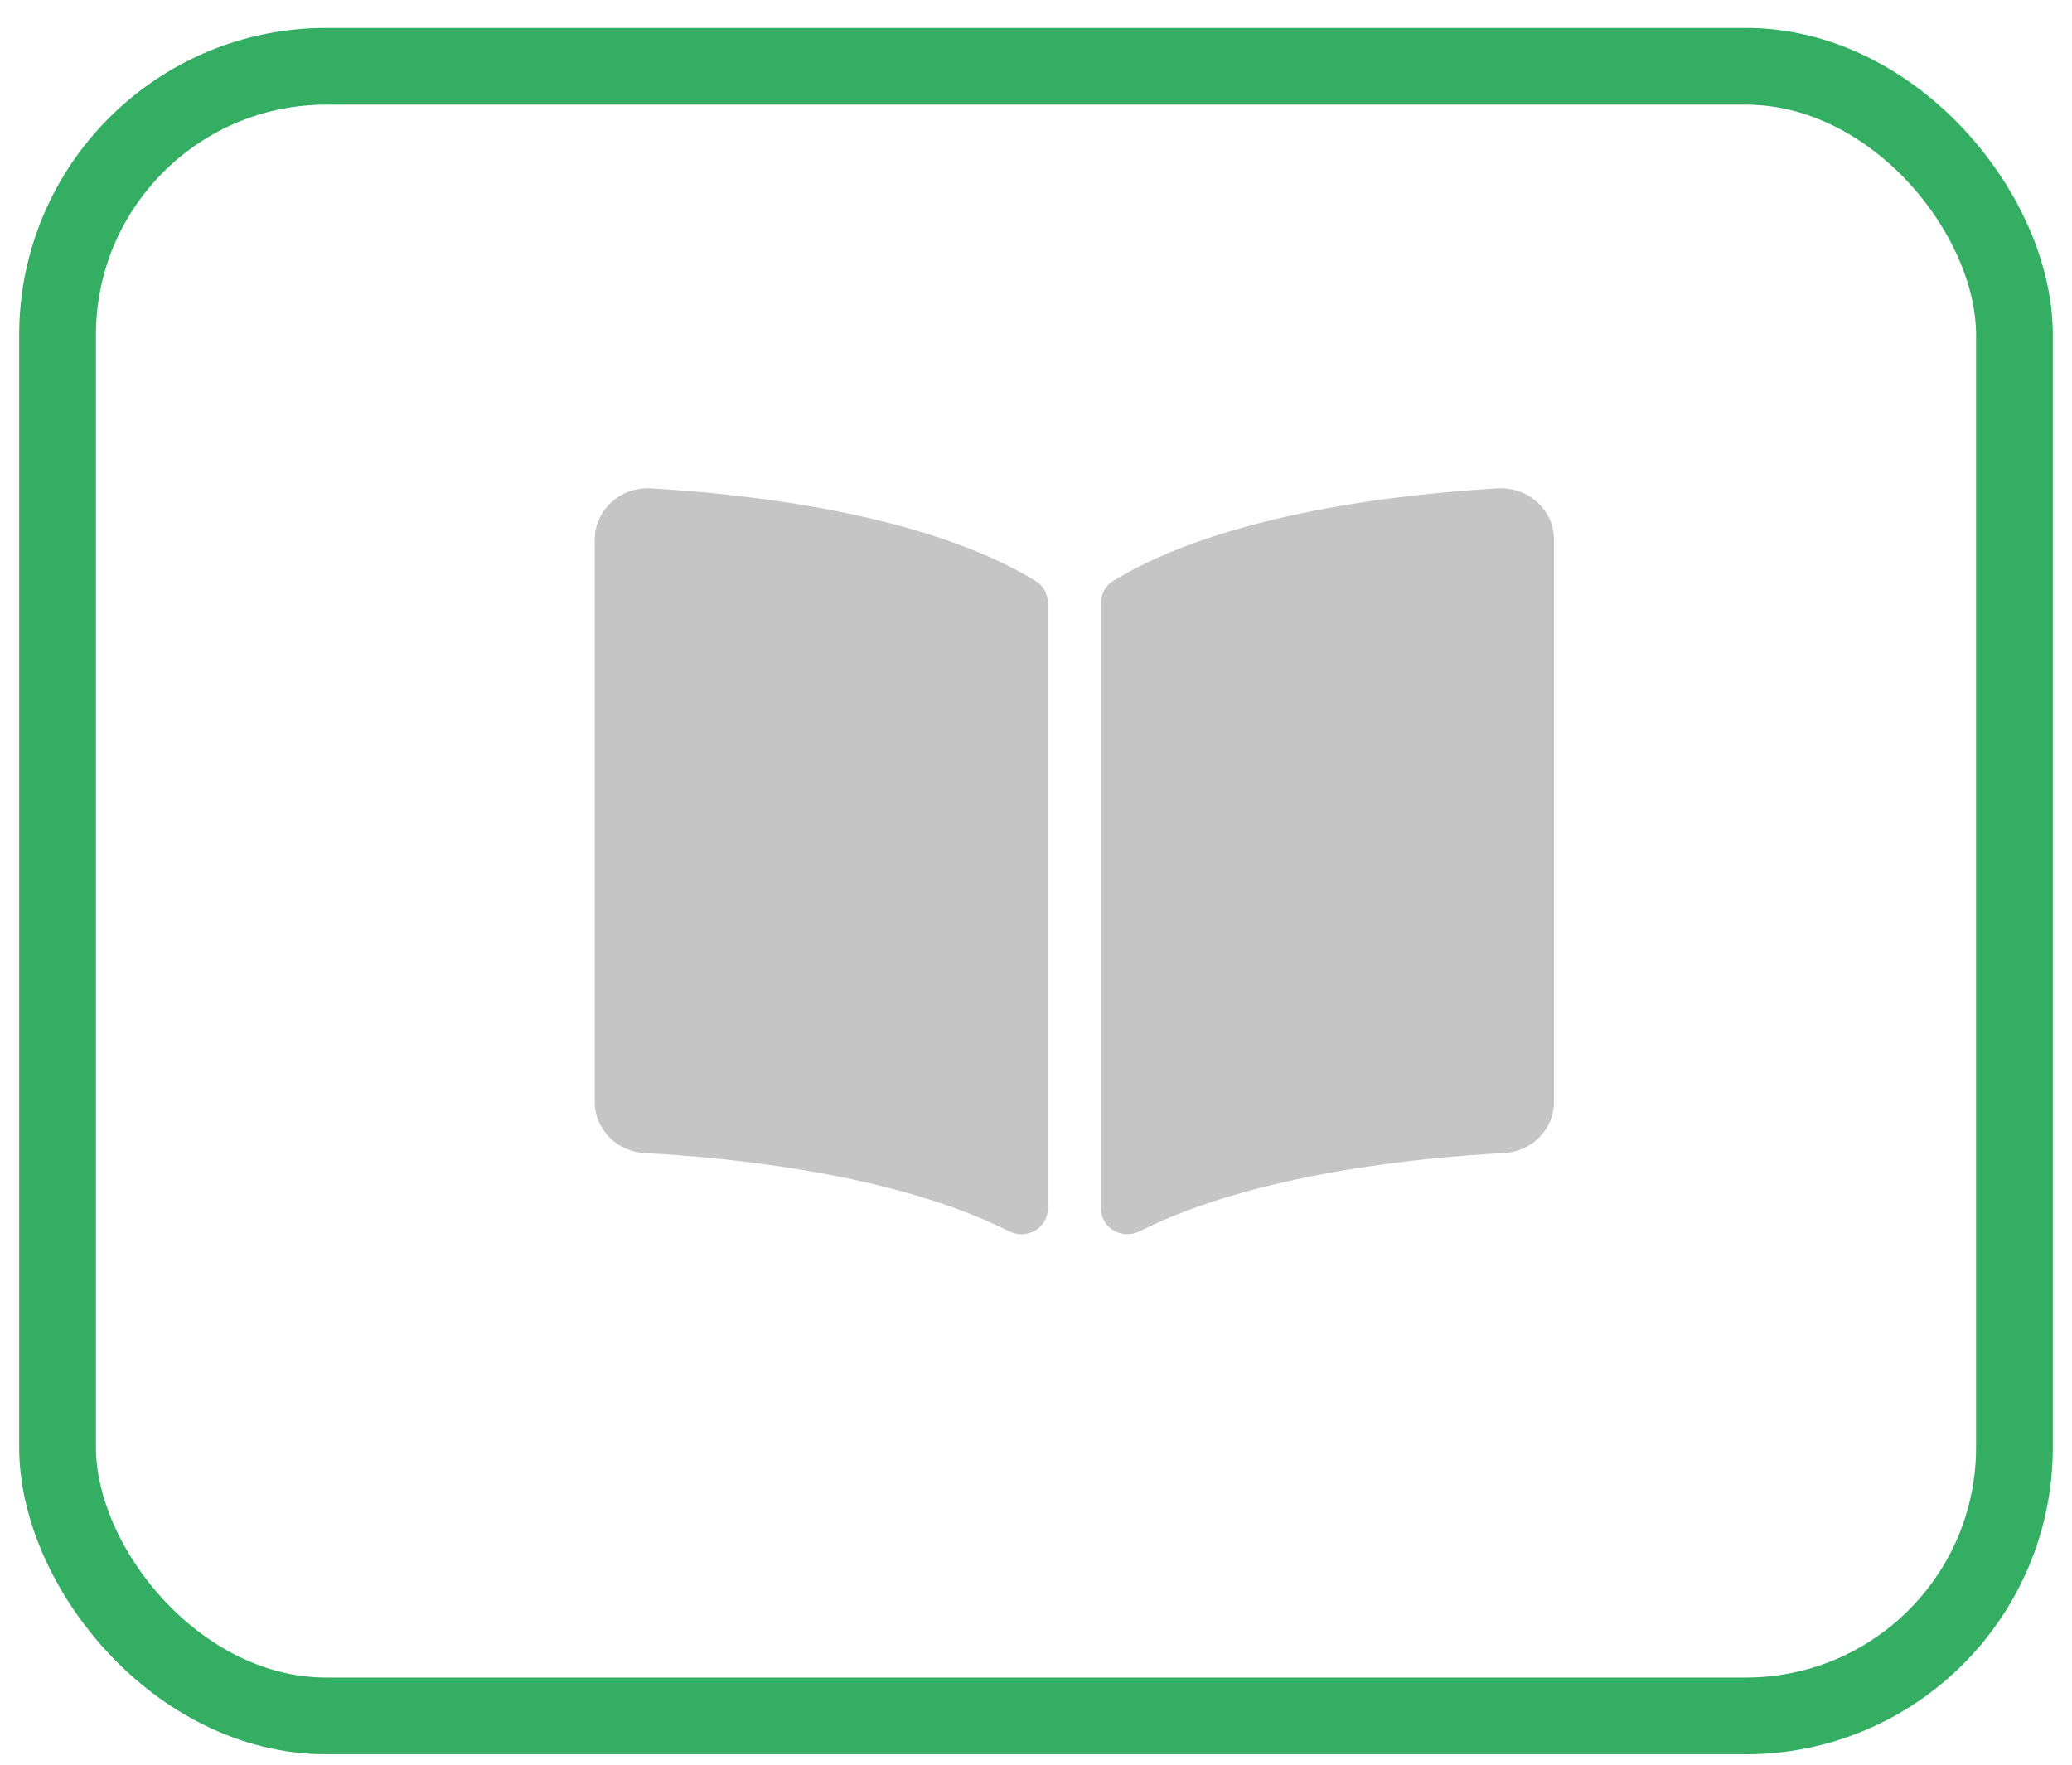 <svg width="54" height="46" viewBox="0 0 54 46" fill="none" xmlns="http://www.w3.org/2000/svg">
<path d="M39.034 12.731C36.655 12.866 31.928 13.357 29.009 15.143C28.808 15.267 28.694 15.486 28.694 15.715V31.508C28.694 32.009 29.242 32.326 29.704 32.094C32.707 30.582 37.05 30.17 39.197 30.057C39.93 30.018 40.5 29.431 40.5 28.726V14.063C40.5 13.295 39.833 12.686 39.034 12.731ZM26.99 15.143C24.072 13.357 19.345 12.866 16.966 12.731C16.167 12.686 15.5 13.295 15.5 14.063V28.727C15.5 29.432 16.07 30.019 16.803 30.058C18.951 30.17 23.296 30.583 26.298 32.095C26.759 32.328 27.306 32.011 27.306 31.511V15.707C27.306 15.478 27.192 15.267 26.99 15.143Z" fill="#C5C5C5"/>
<rect x="1.5" y="1.728" width="51" height="43" rx="7" stroke="#34AE62" stroke-width="2"/>
</svg>
